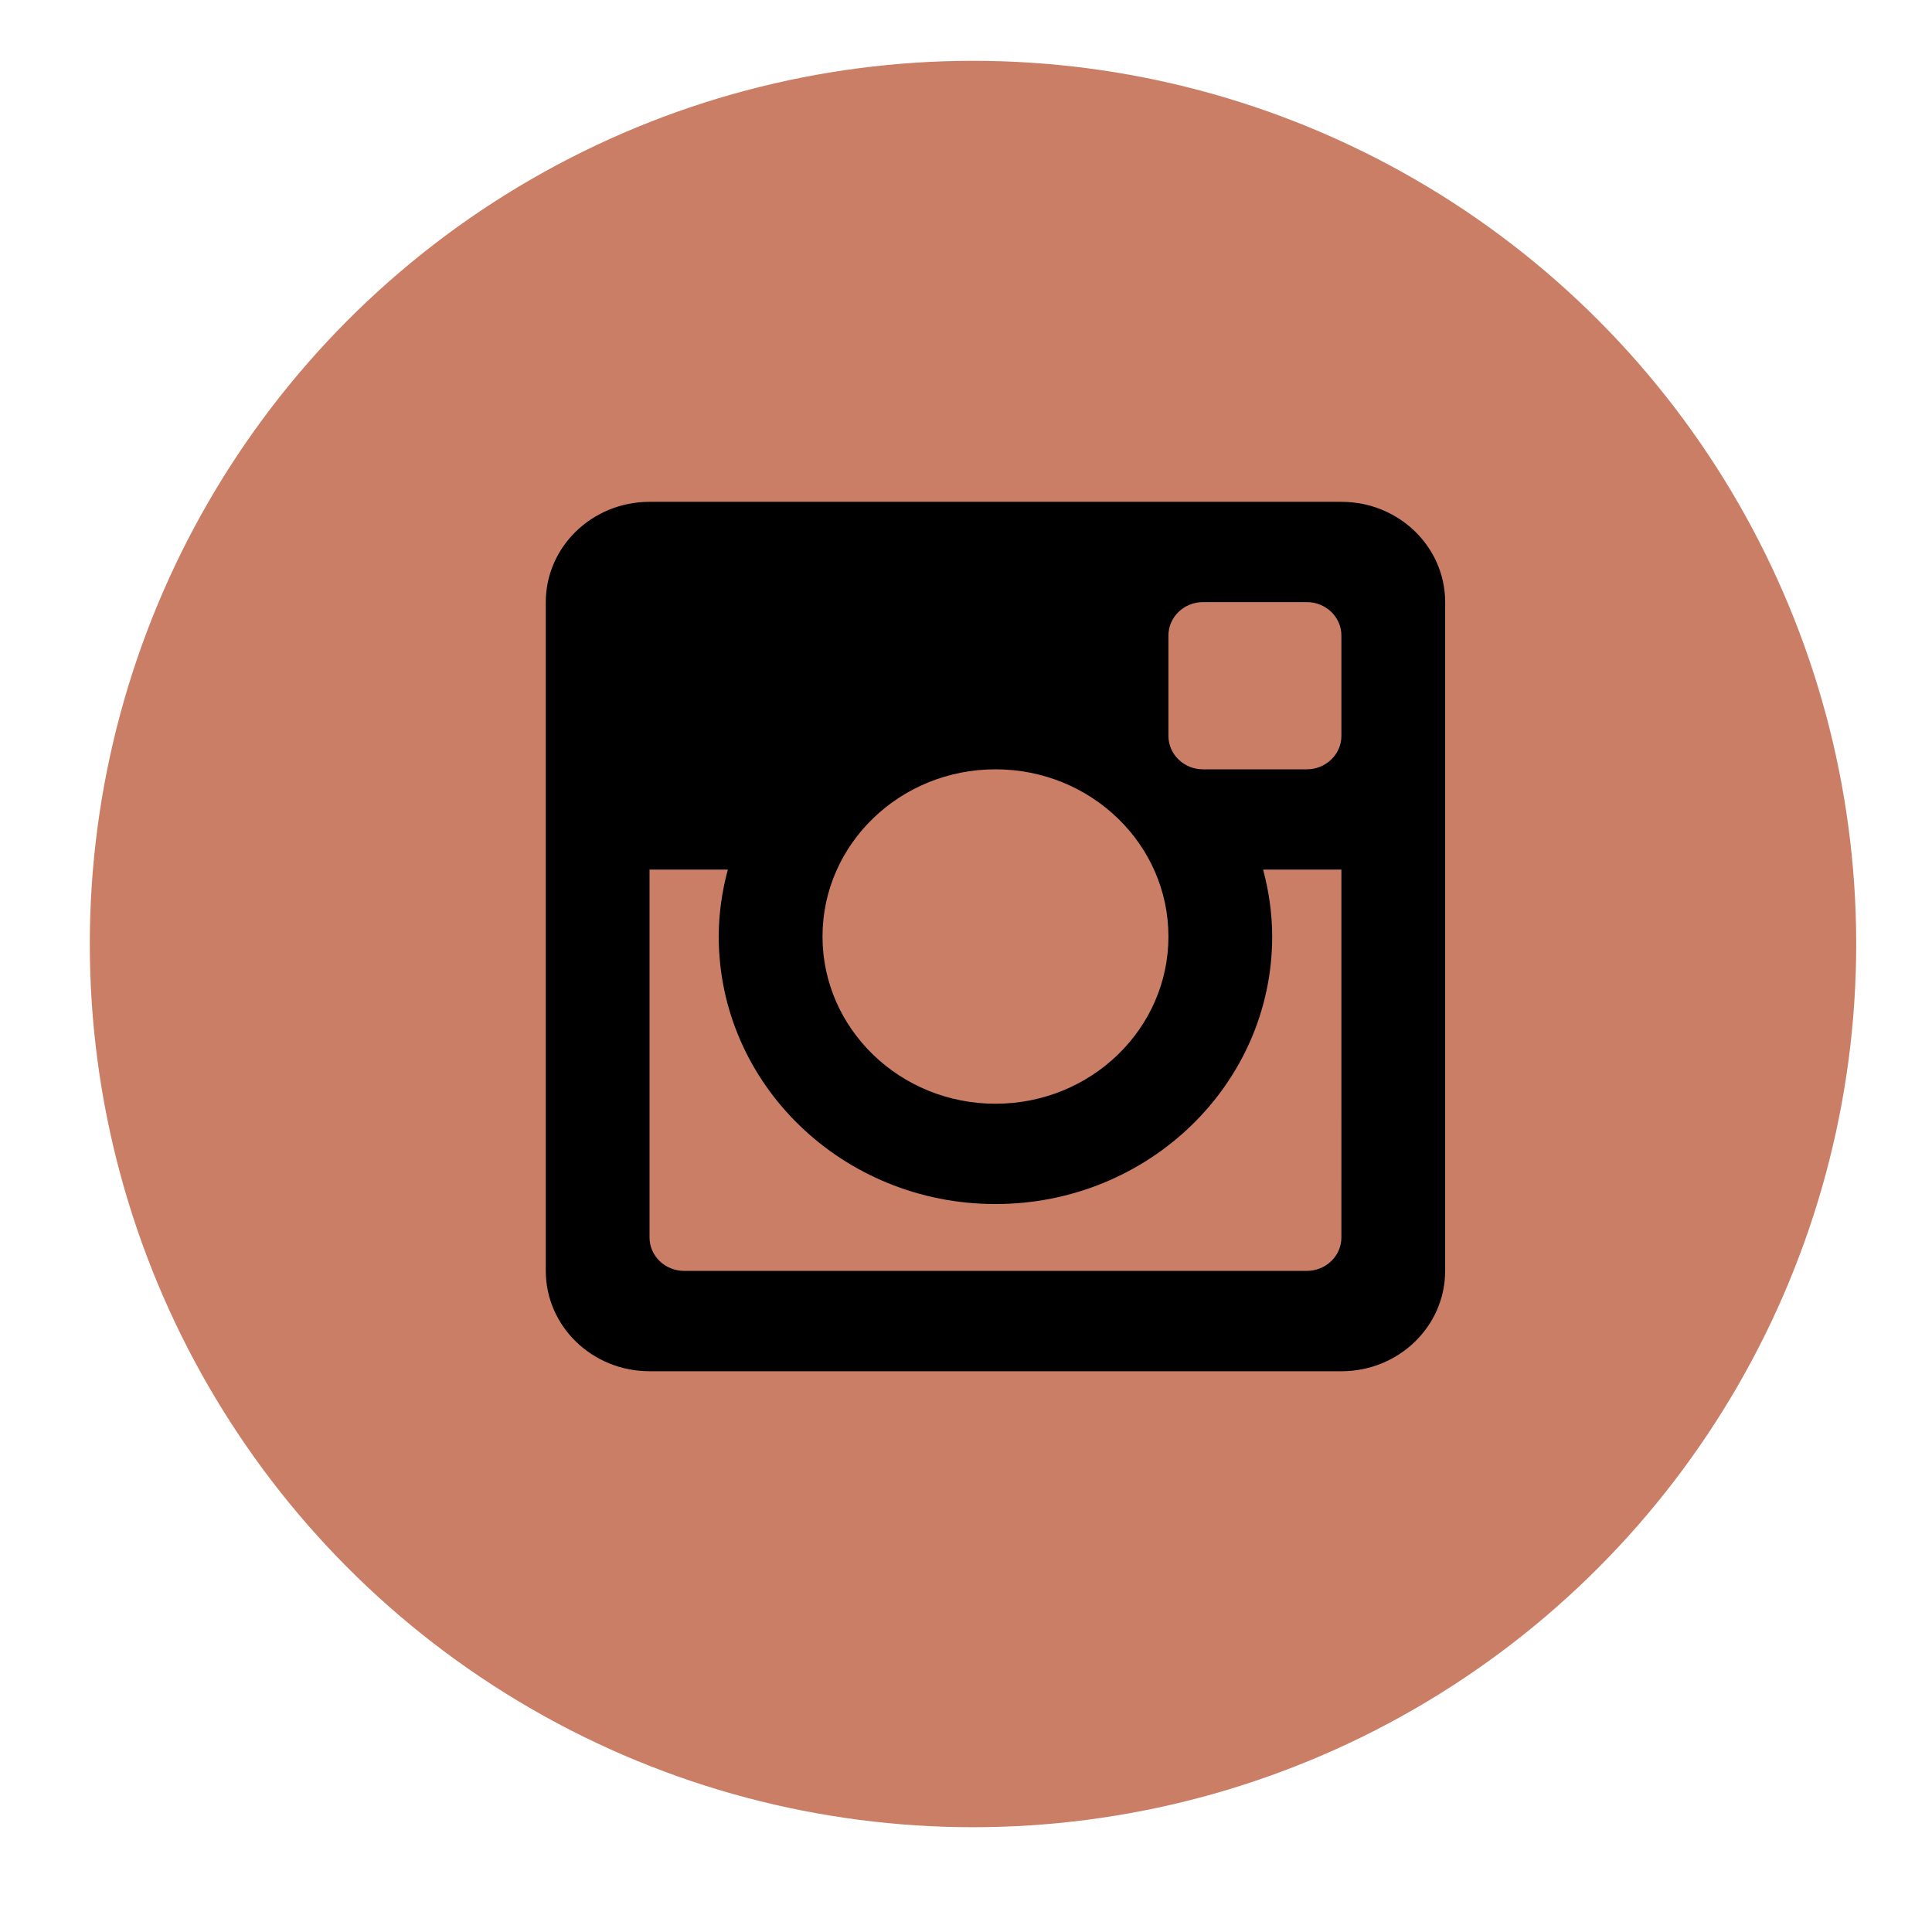 <?xml version="1.0" encoding="UTF-8" standalone="no"?>
<!-- Generator: Adobe Illustrator 17.1.0, SVG Export Plug-In . SVG Version: 6.00 Build 0)  -->

<svg
   xmlns:dc="http://purl.org/dc/elements/1.1/"
   xmlns:cc="http://creativecommons.org/ns#"
   xmlns:rdf="http://www.w3.org/1999/02/22-rdf-syntax-ns#"
   xmlns:svg="http://www.w3.org/2000/svg"
   xmlns="http://www.w3.org/2000/svg"
   xmlns:sodipodi="http://sodipodi.sourceforge.net/DTD/sodipodi-0.dtd"
   xmlns:inkscape="http://www.inkscape.org/namespaces/inkscape"
   version="1.1"
   id="Instagram"
   x="0px"
   y="0px"
   viewBox="0 0 140 140"
   enable-background="new 0 0 128 128"
   xml:space="preserve"
   sodipodi:docname="instagram.svg"
   inkscape:version="0.92.2 (5c3e80d, 2017-08-06)"
   width="140"
   height="140"><defs
     id="defs4047"><filter
       inkscape:label="Chalk and Sponge"
       inkscape:menu="Distort"
       inkscape:menu-tooltip="Low turbulence gives sponge look and high turbulence chalk"
       width="1.6"
       height="2"
       y="-0.5"
       x="-0.3"
       style="color-interpolation-filters:sRGB"
       id="filter145615"><feTurbulence
         baseFrequency="0.4"
         type="fractalNoise"
         seed="0"
         numOctaves="5"
         result="result1"
         id="feTurbulence145611" /><feDisplacementMap
         xChannelSelector="R"
         yChannelSelector="G"
         scale="30"
         in="SourceGraphic"
         in2="result1"
         id="feDisplacementMap145613" /></filter><filter
       inkscape:label="Torn Edges"
       inkscape:menu="Distort"
       inkscape:menu-tooltip="Displace the outside of shapes and pictures without altering their content"
       height="1.4"
       y="-0.2"
       width="1.4"
       x="-0.2"
       style="color-interpolation-filters:sRGB"
       id="filter18"><feTurbulence
         baseFrequency="0.05"
         numOctaves="5"
         type="fractalNoise"
         result="result91"
         id="feTurbulence12" /><feDisplacementMap
         scale="25"
         result="result5"
         xChannelSelector="R"
         in="SourceGraphic"
         in2="result91"
         id="feDisplacementMap14"
         yChannelSelector="A" /><feComposite
         in="SourceGraphic"
         operator="atop"
         in2="result5"
         id="feComposite16" /></filter></defs><sodipodi:namedview
     pagecolor="#ffffff"
     bordercolor="#666666"
     borderopacity="1"
     objecttolerance="10"
     gridtolerance="10"
     guidetolerance="10"
     inkscape:pageopacity="0"
     inkscape:pageshadow="2"
     inkscape:window-width="767"
     inkscape:window-height="468"
     id="namedview4045"
     showgrid="false"
     inkscape:zoom="1.84375"
     inkscape:cx="-24.135593"
     inkscape:cy="66.927599"
     inkscape:window-x="55"
     inkscape:window-y="400"
     inkscape:window-maximized="0"
     inkscape:current-layer="Instagram" /><g
     id="g4042"
     transform="translate(6.508,4.407)"><circle
       id="instagram-back"
       cx="64"
       cy="64"
       r="64"
       style="fill:#ad3511;fill-opacity:1;filter:url(#filter18);opacity:0.8" /><path
       id="instagram-instagram"
       d="m 90.695,58.608 h -5.674 c 0.413,1.551 0.658,3.172 0.658,4.848 0,10.708 -8.978,19.386 -20.053,19.386 -11.074,0 -20.052,-8.678 -20.052,-19.386 0,-1.676 0.245,-3.296 0.659,-4.848 h -5.674 v 26.657 c 0,1.336 1.123,2.421 2.509,2.421 h 45.116 c 1.387,0 2.51,-1.085 2.51,-2.421 z m 0,-16.961 c 0,-1.338 -1.123,-2.423 -2.51,-2.423 h -7.518 c -1.384,0 -2.506,1.085 -2.506,2.423 v 7.271 c 0,1.338 1.122,2.423 2.506,2.423 h 7.518 c 1.387,0 2.51,-1.085 2.51,-2.423 z m -25.068,9.694 c -6.922,0 -12.533,5.423 -12.533,12.115 0,6.691 5.611,12.118 12.533,12.118 6.922,0 12.534,-5.426 12.534,-12.118 0,-6.691 -5.611,-12.115 -12.534,-12.115 M 90.695,94.958 H 40.56 c -4.152,0 -7.518,-3.256 -7.518,-7.272 V 39.225 c 0,-4.014 3.366,-7.268 7.518,-7.268 h 50.135 c 4.153,0 7.518,3.254 7.518,7.268 v 48.462 c 0,4.016 -3.365,7.272 -7.518,7.272"
       style="clip-rule:evenodd;fill:#000000;fill-rule:evenodd;stroke-width:0.894"
       inkscape:connector-curvature="0" /></g></svg>